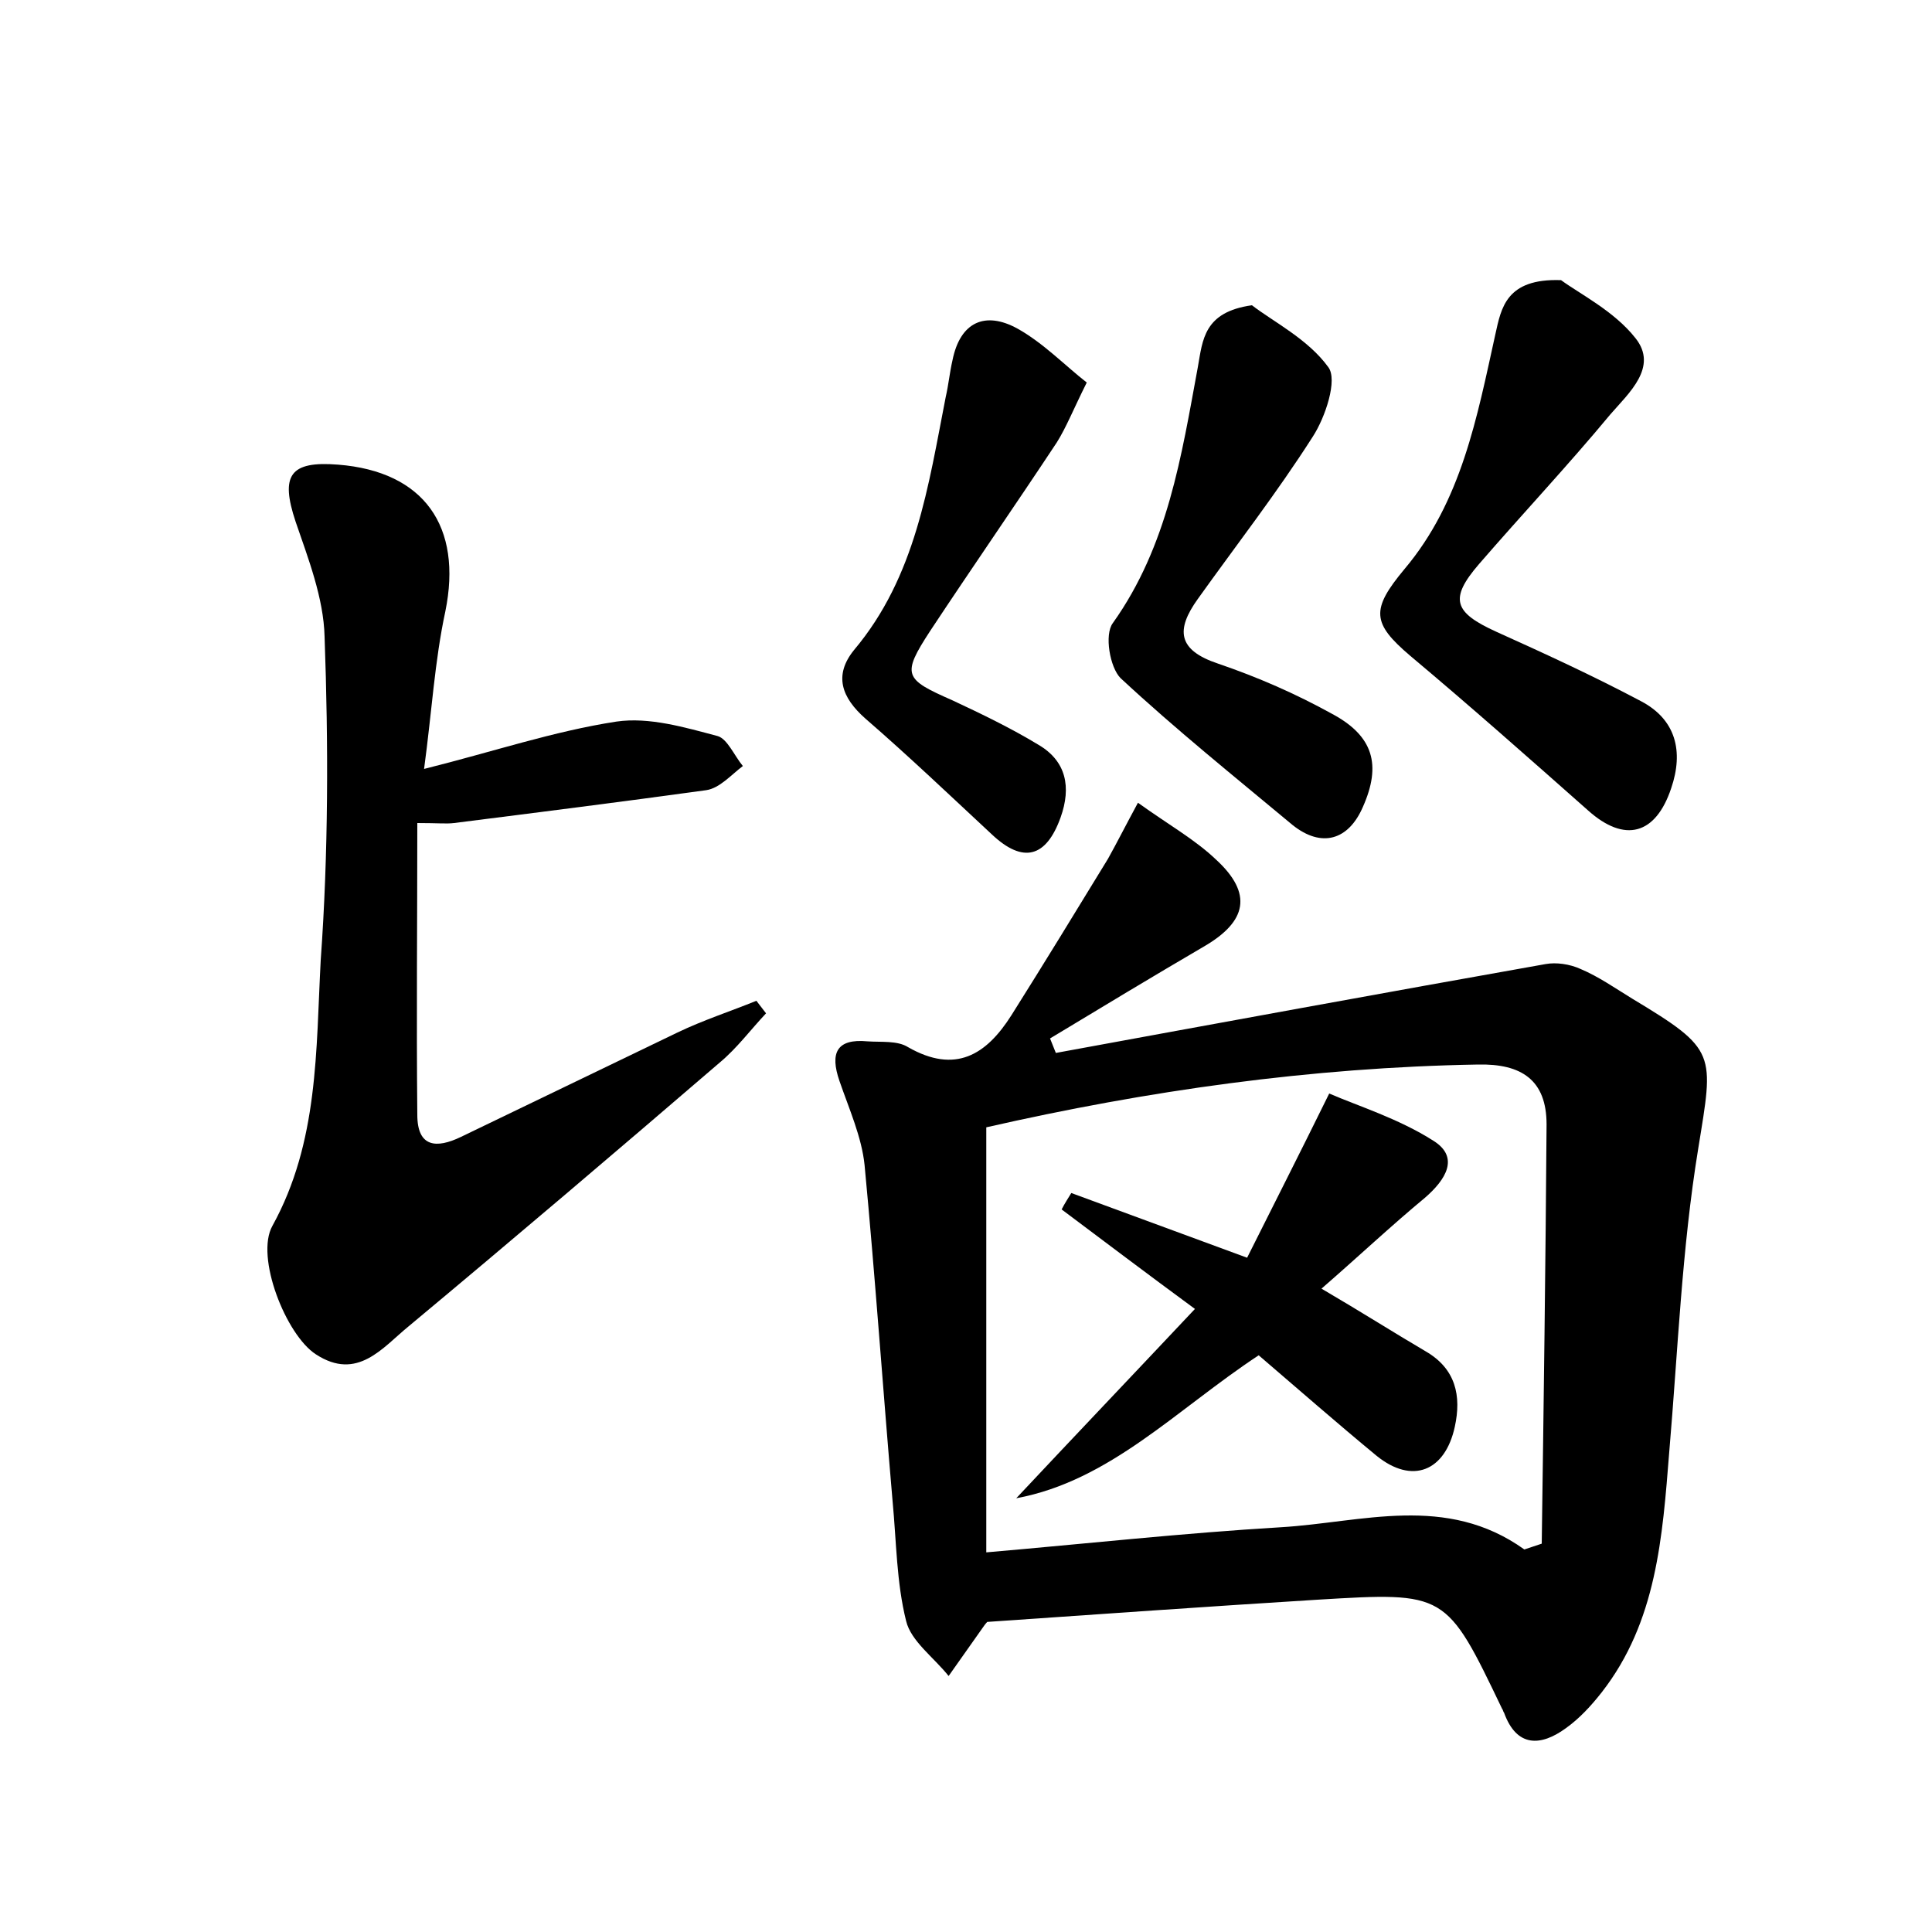 <?xml version="1.0" encoding="utf-8"?>
<!-- Generator: Adobe Illustrator 22.0.0, SVG Export Plug-In . SVG Version: 6.00 Build 0)  -->
<svg version="1.1" id="图层_1" xmlns="http://www.w3.org/2000/svg" xmlns:xlink="http://www.w3.org/1999/xlink" x="0px" y="0px"
	 viewBox="0 0 200 200" style="enable-background:new 0 0 200 200;" xml:space="preserve">
<style type="text/css">
	.st0{fill:#FFFFFF;}
</style>
<g>
	
	<path d="M117.8,83.1c3.2,2.3,5.9,3.8,8.1,5.9c3.8,3.5,3.2,6.4-1.3,9c-5.3,3.1-10.6,6.3-15.9,9.5c0.2,0.5,0.4,1,0.6,1.5
		c16.9-3.1,33.8-6.2,50.7-9.2c1.1-0.2,2.5,0,3.6,0.5c1.9,0.8,3.6,2,5.4,3.1c8.8,5.3,8.4,5.6,6.8,15.5c-1.7,10.4-2.1,20.9-3,31.4
		c-0.7,8.8-1.3,17.6-7,24.9c-1.1,1.4-2.3,2.7-3.7,3.7c-2.6,1.9-5.1,2-6.4-1.6c-0.1-0.1-0.1-0.3-0.2-0.4
		c-5.8-12.1-5.8-12.1-19.1-11.3c-11.3,0.7-22.6,1.5-34.2,2.3c0,0-0.2,0.2-0.4,0.5c-1.2,1.7-2.4,3.4-3.6,5.1
		c-1.5-1.9-3.9-3.6-4.4-5.7c-1-4-1-8.2-1.4-12.4c-1-11.6-1.8-23.2-2.9-34.8c-0.3-2.9-1.6-5.8-2.6-8.7c-1-2.9-0.3-4.4,2.9-4.1
		c1.4,0.1,3.1-0.1,4.2,0.6c4.9,2.8,8.1,0.8,10.7-3.3c3.4-5.4,6.7-10.8,10-16.2C115.7,87.1,116.5,85.5,117.8,83.1z M157.8,160.4
		c0.6-0.2,1.2-0.4,1.8-0.6c0.2-14.5,0.4-28.9,0.5-43.4c0-4.6-2.6-6.3-7.1-6.2c-17.3,0.3-34.2,2.7-50.9,6.5c0,14.8,0,29.2,0,44
		c10.4-0.9,20.4-2,30.5-2.6C141,157.6,149.7,154.6,157.8,160.4z"/>
	<path d="M43.9,79.6c7.2-1.8,13.4-3.9,19.9-4.9c3.4-0.5,7.1,0.6,10.5,1.5c1,0.3,1.7,2,2.6,3.1c-1.2,0.9-2.4,2.3-3.8,2.5
		C64.4,83,55.7,84.1,47,85.2c-0.8,0.1-1.6,0-3.8,0c0,10.2-0.1,20.2,0,30.2c0,3.4,2,3.5,4.5,2.3c7.5-3.6,14.9-7.2,22.4-10.8
		c2.7-1.3,5.5-2.2,8.2-3.3c0.3,0.4,0.7,0.9,1,1.3c-1.6,1.7-3,3.6-4.8,5.1c-10.7,9.2-21.4,18.3-32.2,27.3c-2.7,2.2-5.3,5.7-9.6,2.9
		c-3.1-2-6.3-10.1-4.5-13.3c4.8-8.7,4.5-18.2,5-27.5C34,88.3,34,77,33.6,65.9c-0.1-4-1.7-8.1-3-11.9C29,49.2,30,47.7,35,48.1
		c8.9,0.7,12.9,6.4,11.1,15.2C45,68.4,44.7,73.7,43.9,79.6z"/>
	<path d="M161.6,29c1.9,1.4,5.5,3.2,7.7,6c2.4,3-0.7,5.7-2.6,7.9c-4.4,5.3-9.1,10.3-13.6,15.5c-3.1,3.6-2.6,5,1.8,7
		c5.1,2.3,10.1,4.6,15,7.2c3.6,1.9,4.4,5.2,3.1,9c-1.6,4.8-4.8,5.7-8.6,2.3c-6.1-5.4-12.2-10.8-18.4-16c-4-3.4-4.1-4.8-0.6-9
		c5.9-7,7.5-15.7,9.4-24.3C155.4,31.9,155.9,28.8,161.6,29z"/>
	<path d="M129.6,31.6c2.2,1.7,5.8,3.5,7.9,6.4c1,1.3-0.3,5.2-1.6,7.2C132.2,51,128,56.4,124,62c-2.3,3.2-2.1,5.3,2.1,6.7
		c4.1,1.4,8,3.1,11.8,5.2c4.3,2.3,5.1,5.3,3.2,9.6c-1.5,3.5-4.3,4.3-7.3,1.9c-6-5-12.1-9.9-17.8-15.2c-1.1-1.1-1.7-4.5-0.8-5.7
		c5.7-8,7.1-17.3,8.8-26.5C124.5,35.2,124.6,32.3,129.6,31.6z"/>
	<path d="M112.5,39.6c-1.4,2.8-2.1,4.6-3.1,6.2c-4.3,6.5-8.8,13-13.1,19.5c-3,4.6-2.7,5,2.3,7.2c3,1.4,6.1,2.9,8.9,4.6
		c2.9,1.7,3.4,4.4,2.3,7.5c-1.5,4.2-3.9,4.8-7.1,1.8c-4.3-4-8.6-8.1-13.1-12c-2.5-2.2-3.3-4.5-1.2-7.1c6.4-7.6,7.7-17,9.5-26.2
		c0.3-1.3,0.4-2.5,0.7-3.8c0.8-4,3.4-5.1,6.7-3.3C108,35.5,110.2,37.8,112.5,39.6z"/>
	
	<path d="M130.3,140.3c-8.5,5.6-15.4,13-25.1,14.8c6-6.4,12.1-12.8,18.5-19.6c-4.9-3.6-9.4-7-13.8-10.3c0.3-0.6,0.7-1.2,1-1.7
		c5.7,2.1,11.4,4.2,18.2,6.7c2.6-5.2,5.3-10.5,8.5-17c3,1.3,7.2,2.6,10.8,4.9c2.7,1.7,1.3,4-0.9,5.9c-3.5,2.9-6.9,6.1-10.7,9.4
		c4.1,2.4,7.4,4.5,10.8,6.5c3.1,1.8,3.7,4.6,3,7.8c-1,4.6-4.4,6-8.1,3C138.5,147.4,134.5,143.9,130.3,140.3z"/>
</g>
</svg>

